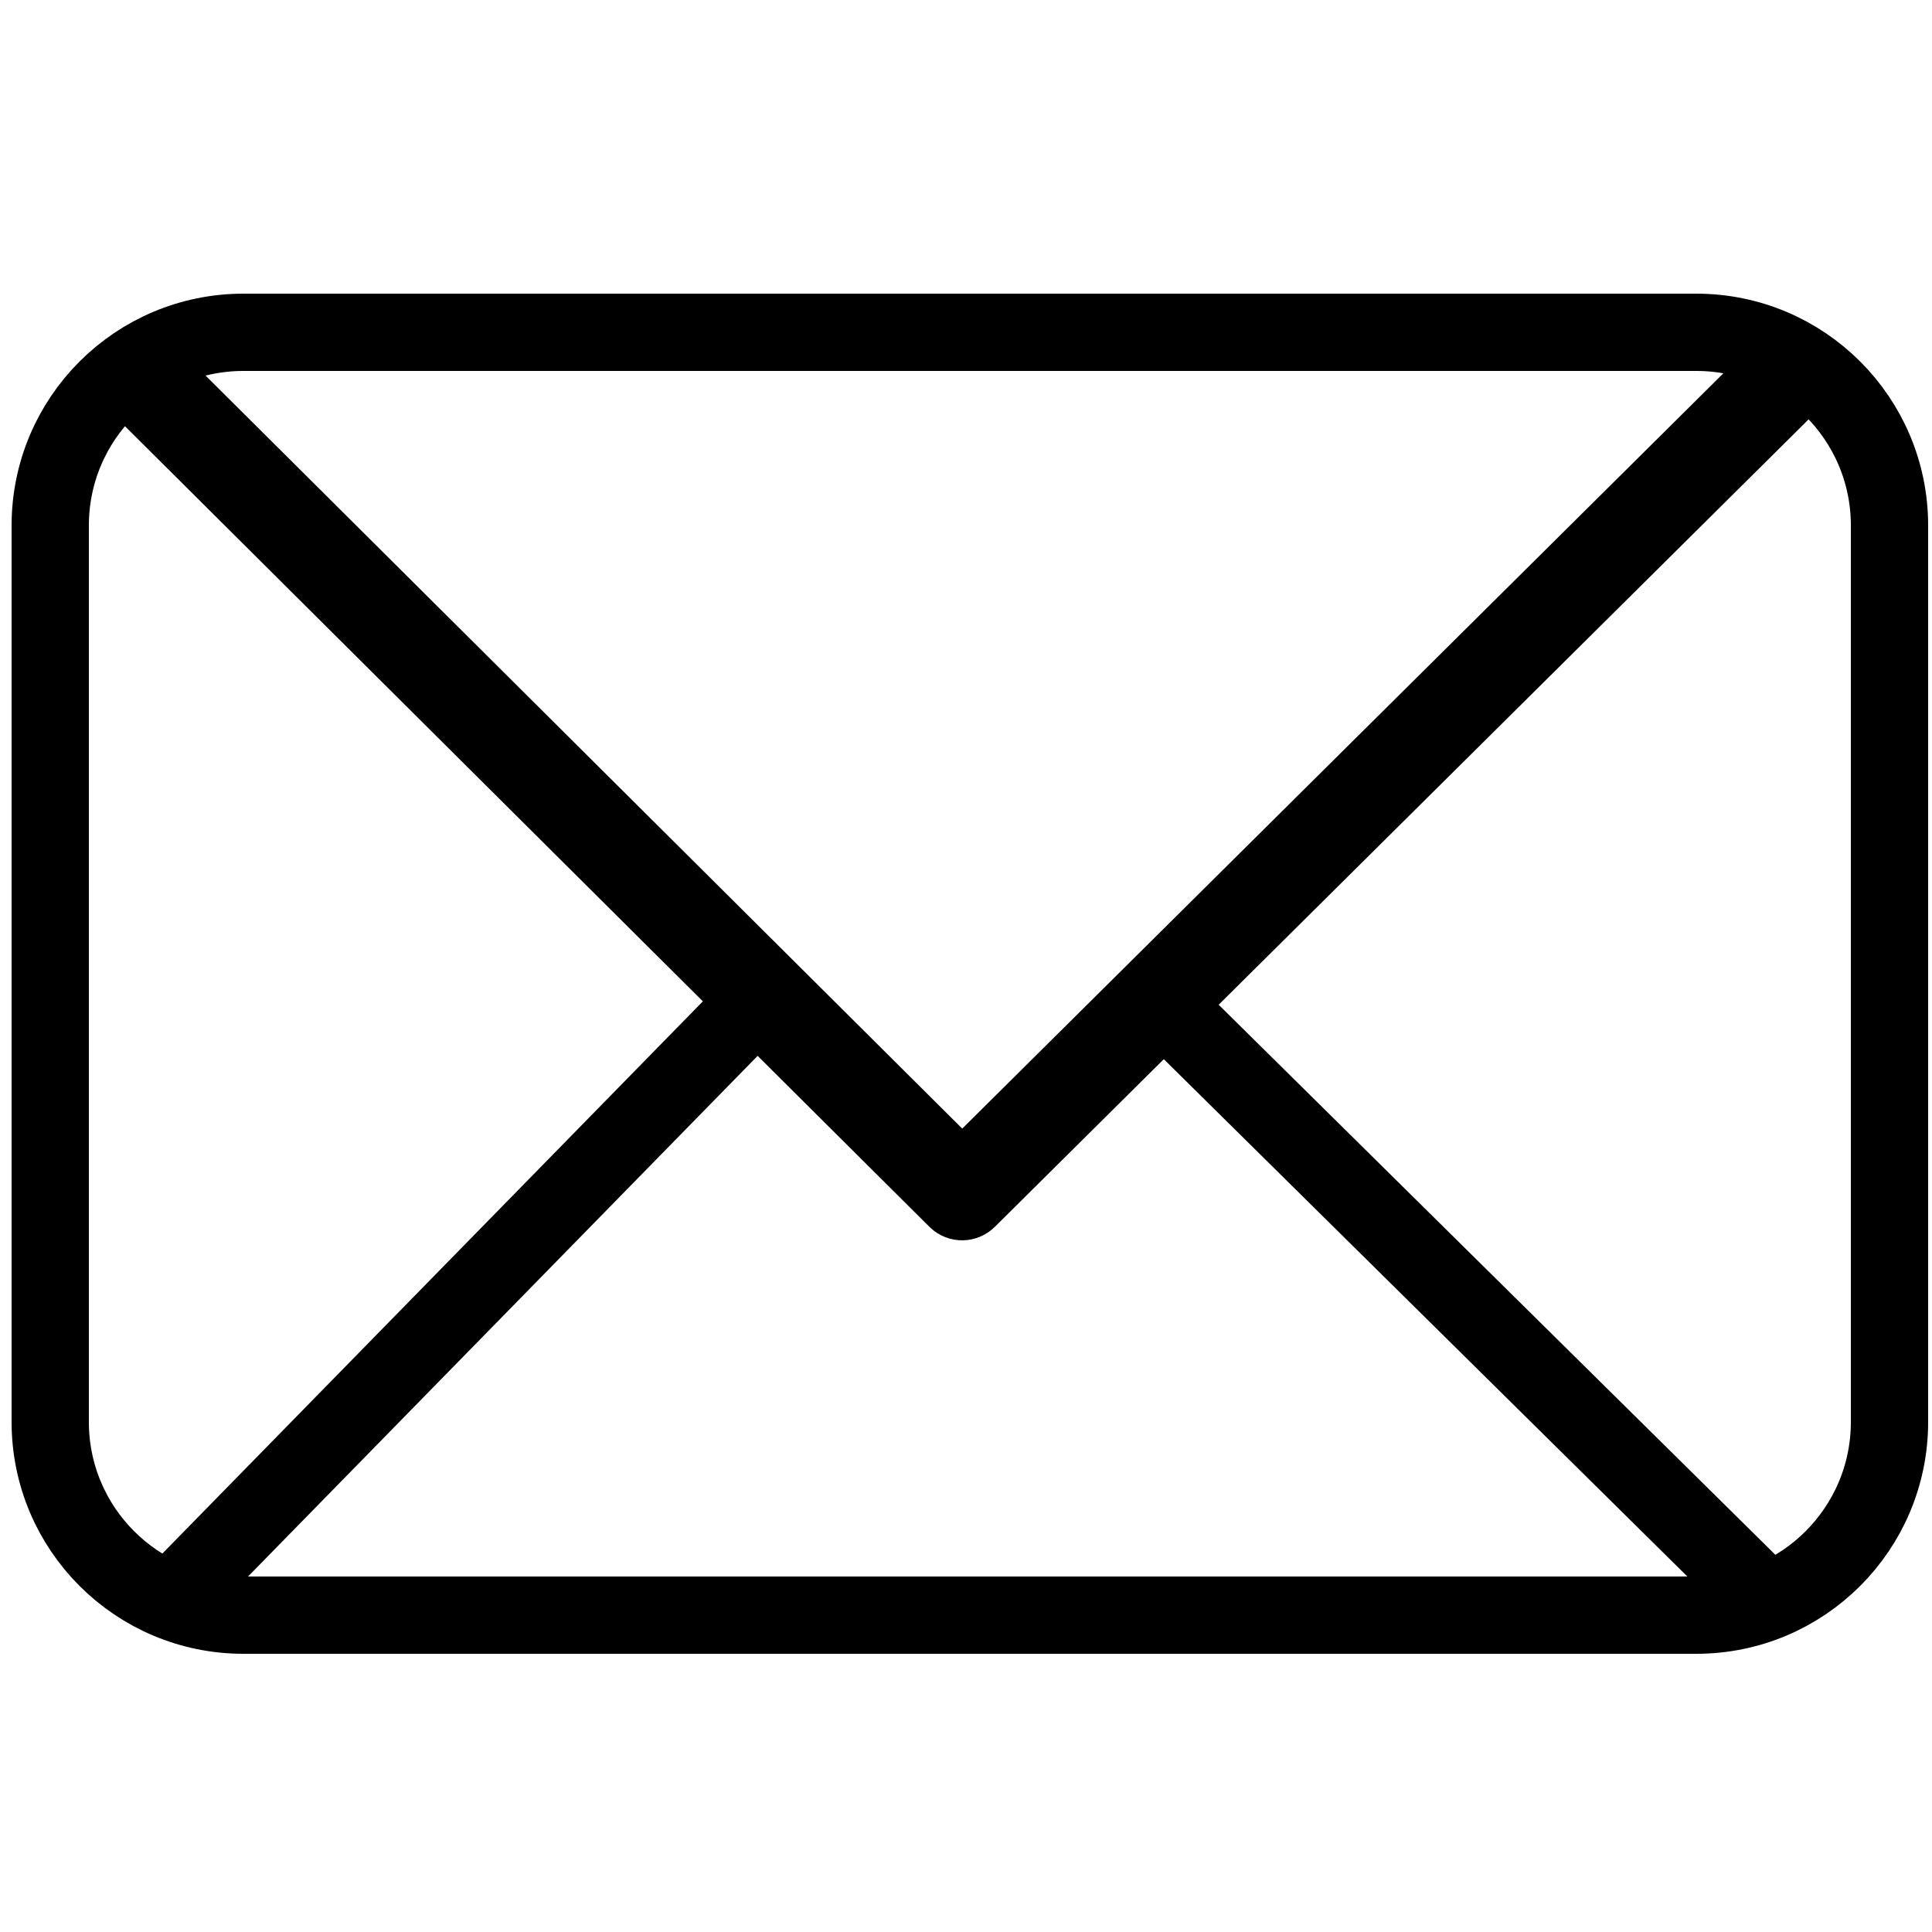 <?xml version="1.0" encoding="utf-8"?>
<!-- Generator: Adobe Illustrator 16.0.0, SVG Export Plug-In . SVG Version: 6.00 Build 0)  -->
<!DOCTYPE svg PUBLIC "-//W3C//DTD SVG 1.1//EN" "http://www.w3.org/Graphics/SVG/1.1/DTD/svg11.dtd">
<svg version="1.1" id="Layer_2" xmlns="http://www.w3.org/2000/svg" xmlns:xlink="http://www.w3.org/1999/xlink" x="0px" y="0px"
	 width="500px" height="500px" viewBox="0 0 500 500" enable-background="new 0 0 500 500" xml:space="preserve">
<g>
	<path fill="none" stroke="#000000" stroke-width="20" stroke-miterlimit="10" d="M13,368c0,27.614,22.386,50,50,50h376
		c27.614,0,50-22.386,50-50V136c0-27.614-22.386-50-50-50H63c-27.614,0-50,22.386-50,50V368z"/>
</g>
<path fill="none" stroke="#000000" stroke-width="20" stroke-miterlimit="10" d="M249,310.999c-0.514,0-1.027-0.196-1.417-0.589
	L36.915,100.744c-0.779-0.783-0.776-2.049,0.006-2.829c0.783-0.779,2.049-0.776,2.829,0.006l209.265,208.257L462.93,93.907
	c0.788-0.774,2.054-0.764,2.828,0.023c0.774,0.787,0.765,2.054-0.023,2.828L250.402,310.425
	C250.013,310.808,249.506,310.999,249,310.999z"/>
<line fill="none" stroke="#000000" stroke-width="20" stroke-miterlimit="10" x1="43.999" y1="414.332" x2="197.619" y2="257.384"/>
<line fill="none" stroke="#000000" stroke-width="20" stroke-miterlimit="10" x1="301.473" y1="260.332" x2="453.979" y2="411.02"/>
<g>
</g>
<g>
</g>
<g>
</g>
<g>
</g>
<g>
</g>
<g>
</g>
<g>
</g>
<g>
</g>
<g>
</g>
<g>
</g>
<g>
</g>
<g>
</g>
<g>
</g>
<g>
</g>
<g>
</g>
</svg>
